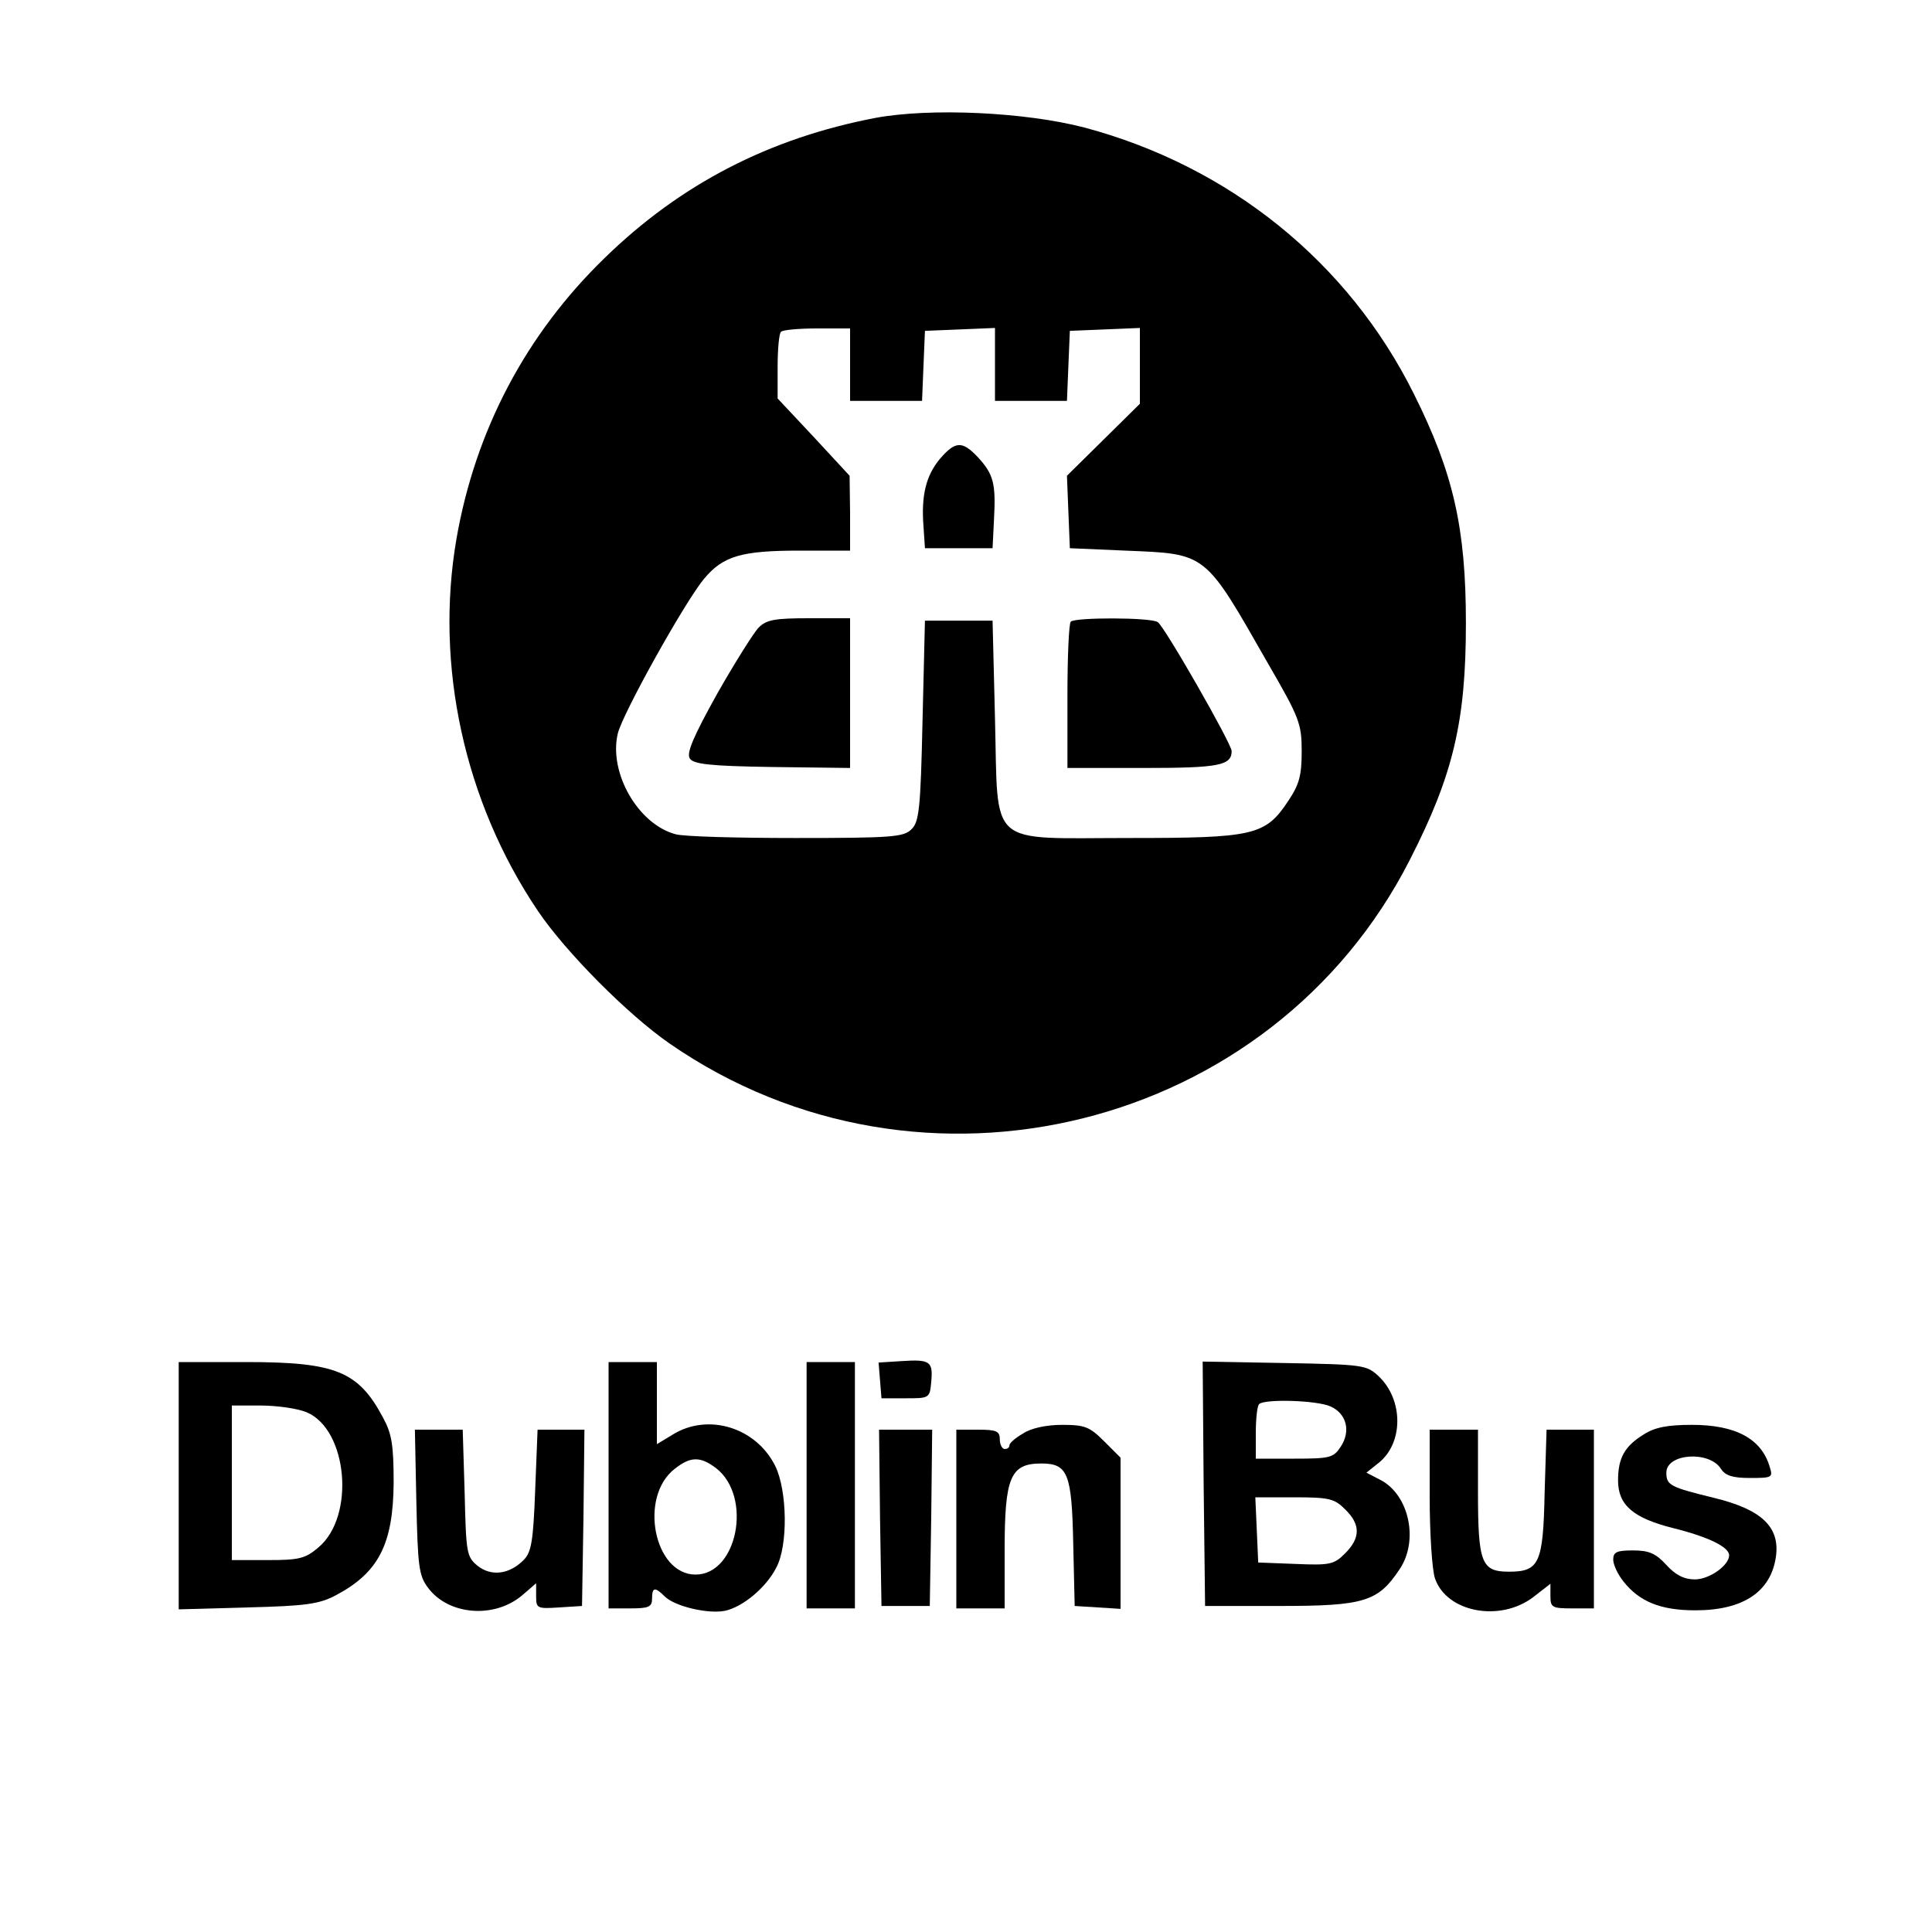 <?xml version="1.0" standalone="no"?>
<!DOCTYPE svg PUBLIC "-//W3C//DTD SVG 20010904//EN"
 "http://www.w3.org/TR/2001/REC-SVG-20010904/DTD/svg10.dtd">
<svg version="1.0" xmlns="http://www.w3.org/2000/svg"
 width="400pt" height="400pt" viewBox="0 0 400 400"
 preserveAspectRatio="xMidYMid meet">
<g transform="translate(0,400) scale(0.1,-0.1)"
fill="#000000" stroke="none">
<path d="M1813 3756 c-220 -42 -404 -137 -561 -290 -163 -158 -268 -357 -307
-582 -45 -261 16 -543 168 -769 57 -85 187 -216 274 -276 521 -360 1247 -179
1532 381 90 176 116 287 116 490 0 197 -26 311 -108 475 -136 273 -382 471
-682 551 -123 32 -318 41 -432 20z m-53 -511 l0 -75 75 0 74 0 3 73 3 72 73 3
72 3 0 -76 0 -75 75 0 74 0 3 73 3 72 73 3 72 3 0 -78 0 -79 -75 -74 -76 -75
3 -75 3 -75 115 -5 c170 -7 163 -2 296 -235 65 -112 69 -124 69 -181 0 -49 -5
-68 -27 -101 -48 -73 -71 -78 -330 -78 -297 0 -271 -23 -278 248 l-5 202 -70
0 -70 0 -5 -207 c-4 -182 -7 -210 -23 -225 -16 -16 -40 -18 -240 -18 -122 0
-234 3 -249 8 -77 21 -138 127 -119 208 9 40 140 275 179 321 39 47 78 58 197
58 l105 0 0 78 -1 77 -74 80 -75 80 0 66 c0 36 3 69 7 72 3 4 37 7 75 7 l68 0
0 -75z"/>
<path d="M1946 3050 c-29 -35 -39 -76 -34 -140 l3 -45 70 0 70 0 3 60 c4 74
-1 93 -33 128 -33 35 -47 34 -79 -3z"/>
<path d="M1571 2701 c-10 -10 -49 -72 -86 -137 -49 -88 -64 -123 -57 -134 7
-12 40 -16 171 -18 l161 -2 0 155 0 155 -85 0 c-70 0 -88 -3 -104 -19z"/>
<path d="M2217 2713 c-4 -3 -7 -73 -7 -155 l0 -148 158 0 c155 0 182 5 182 35
0 15 -139 258 -153 267 -15 10 -171 10 -180 1z"/>
<path d="M1867 1182 l-48 -3 3 -37 3 -37 50 0 c49 0 50 0 53 34 4 42 -2 47
-61 43z"/>
<path d="M370 924 l0 -256 143 4 c120 3 148 7 182 25 89 47 119 106 120 233 0
79 -4 102 -22 135 -51 96 -98 115 -283 115 l-140 0 0 -256z m265 152 c85 -36
101 -216 24 -280 -27 -23 -40 -26 -105 -26 l-74 0 0 160 0 160 60 0 c33 0 76
-6 95 -14z"/>
<path d="M1260 925 l0 -255 45 0 c38 0 45 3 45 20 0 24 6 25 26 5 21 -21 90
-37 125 -30 37 8 85 48 106 89 25 46 23 160 -2 211 -40 80 -139 110 -212 65
l-33 -20 0 85 0 85 -50 0 -50 0 0 -255z m223 35 c75 -59 44 -220 -43 -220 -86
0 -118 161 -43 219 33 26 53 26 86 1z"/>
<path d="M1670 925 l0 -255 50 0 50 0 0 255 0 255 -50 0 -50 0 0 -255z"/>
<path d="M2492 928 l3 -253 155 0 c174 0 203 9 247 75 41 59 21 155 -39 186
l-29 15 25 20 c52 41 52 131 0 180 -25 23 -32 24 -195 27 l-169 3 2 -253z
m263 160 c33 -15 42 -51 21 -83 -15 -23 -22 -25 -96 -25 l-80 0 0 53 c0 30 3
57 7 60 11 11 120 8 148 -5z m30 -213 c32 -31 32 -59 0 -91 -23 -23 -31 -25
-102 -22 l-78 3 -3 68 -3 67 81 0 c73 0 83 -3 105 -25z"/>
<path d="M2118 1032 c-16 -9 -28 -20 -28 -24 0 -5 -4 -8 -10 -8 -5 0 -10 9
-10 20 0 17 -7 20 -45 20 l-45 0 0 -185 0 -185 50 0 50 0 0 121 c0 151 12 179
76 179 55 0 63 -21 66 -165 l3 -130 48 -3 47 -3 0 156 0 157 -34 34 c-30 30
-40 34 -87 34 -33 0 -65 -7 -81 -18z"/>
<path d="M3403 1030 c-39 -24 -53 -48 -53 -95 0 -51 31 -78 115 -99 72 -18
115 -39 115 -56 0 -21 -41 -50 -71 -50 -22 0 -40 9 -59 30 -22 24 -36 30 -69
30 -33 0 -41 -3 -41 -19 0 -10 9 -30 21 -45 33 -42 77 -60 149 -60 100 0 157
39 167 112 8 61 -30 97 -129 121 -90 22 -98 26 -98 52 0 40 89 46 113 8 9 -14
24 -19 60 -19 46 0 48 1 41 23 -17 58 -70 87 -161 87 -50 0 -77 -5 -100 -20z"/>
<path d="M862 891 c3 -133 5 -153 24 -178 42 -57 137 -65 195 -16 l29 25 0
-27 c0 -25 2 -26 48 -23 l47 3 3 183 2 182 -48 0 -49 0 -5 -126 c-4 -106 -8
-128 -24 -144 -30 -30 -67 -34 -95 -12 -23 19 -24 26 -27 151 l-4 131 -50 0
-49 0 3 -149z"/>
<path d="M1822 858 l3 -183 50 0 50 0 3 183 2 182 -55 0 -55 0 2 -182z"/>
<path d="M2960 901 c0 -76 5 -152 11 -169 24 -70 134 -91 203 -39 l36 28 0
-25 c0 -24 3 -26 45 -26 l45 0 0 185 0 185 -49 0 -49 0 -4 -130 c-3 -147 -11
-164 -74 -164 -57 0 -64 18 -64 166 l0 128 -50 0 -50 0 0 -139z"/>
</g>
</svg>
